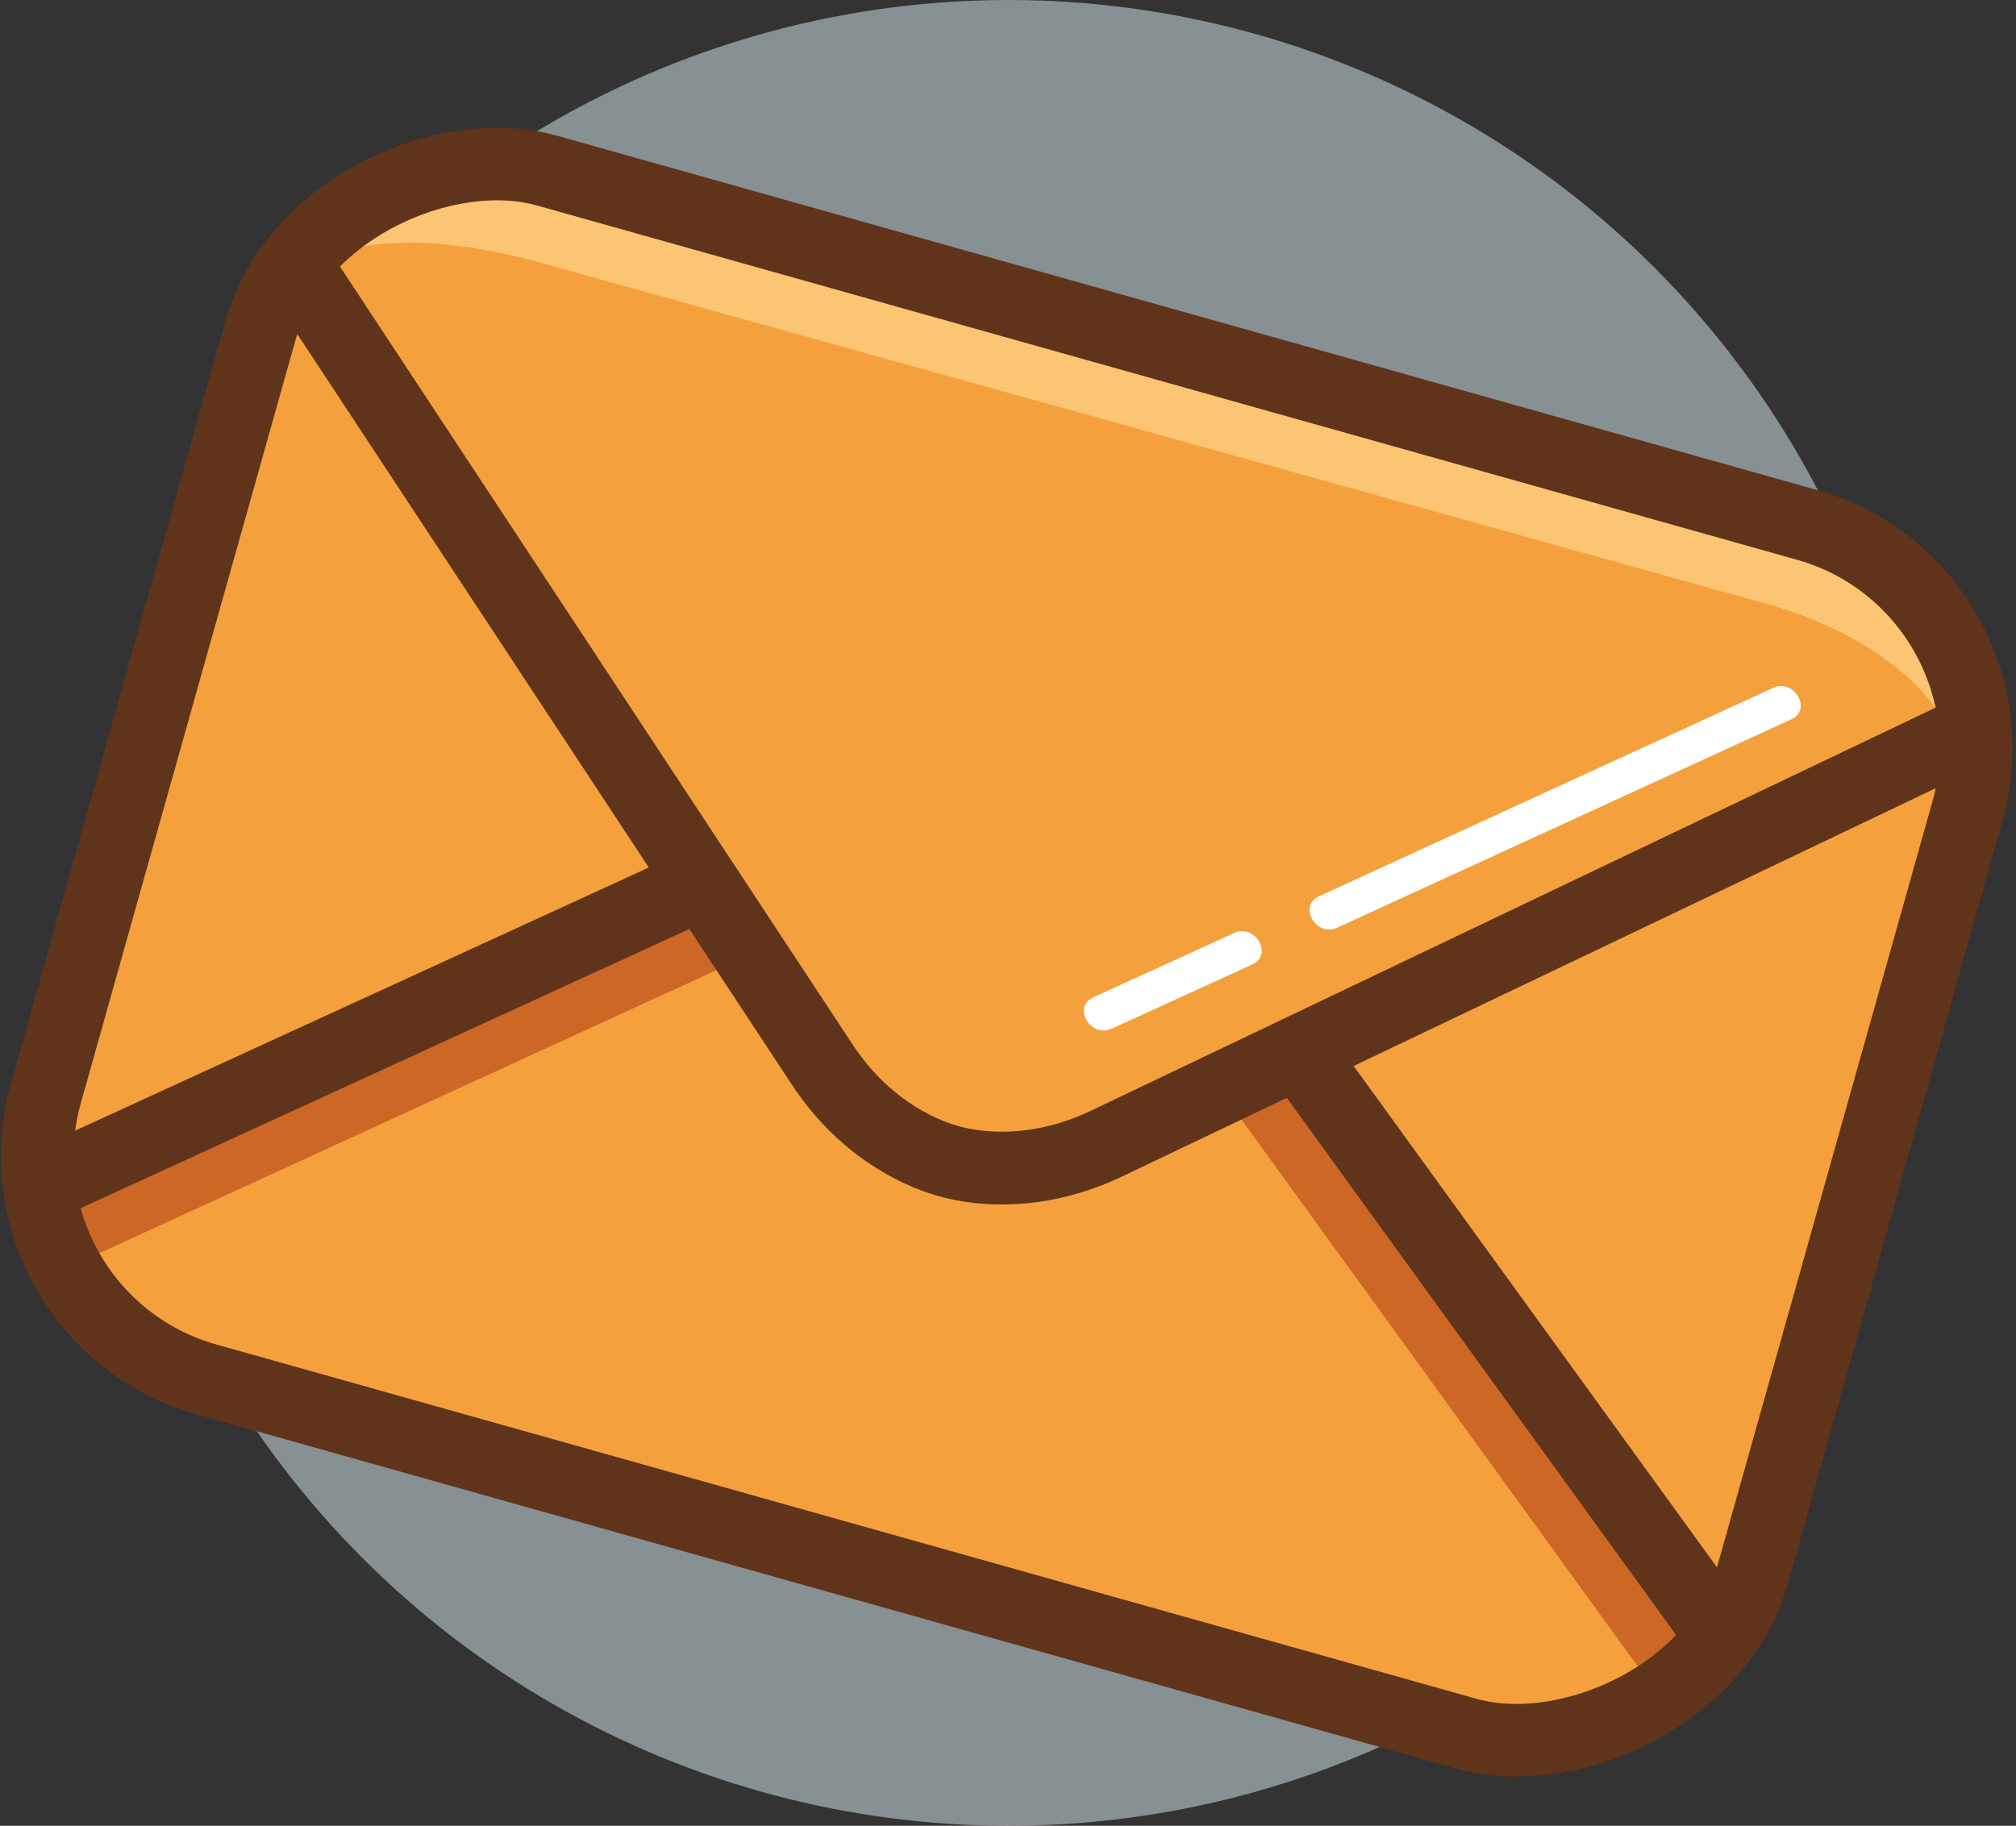 <svg xmlns="http://www.w3.org/2000/svg" viewBox="0 0 332.27 301"><rect x="0" y="0" width="332.27" height="301" fill="#333333" stroke="none"/><defs><style>.cls-1{fill:#dceff4;opacity:0.5;}.cls-2,.cls-5,.cls-6,.cls-7{fill:none;stroke-miterlimit:10;}.cls-2{stroke:#fff;}.cls-2,.cls-6{stroke-width:3px;}.cls-3{fill:#f4a13d;}.cls-4{fill:#fcc574;}.cls-5{stroke:#cc6726;}.cls-5,.cls-7{stroke-width:12px;}.cls-6{stroke:#ceeaff;}.cls-7{stroke:#60341a;}.cls-8{fill:#fff;}</style></defs><title>Asset 280</title><g id="Layer_2" data-name="Layer 2"><g id="Layer_1-2" data-name="Layer 1"><circle class="cls-1" cx="166.22" cy="150.5" r="150.5"/><path class="cls-2" d="M157,204.59"/><rect class="cls-3" x="62.13" y="10.31" width="207.61" height="293.09" rx="38.38" ry="38.38" transform="translate(-29.67 274.65) rotate(-74.45)"/><path class="cls-4" d="M293.78,89.2,91.82,33c-19.79-5.51-35.68-.83-41,8.64l-3,7.52C50.67,38.87,69.17,37.77,89,43.28l202,56.21c19.79,5.51,33.51,18.3,30.65,28.58l2.86-10.29C327.29,107.51,313.57,94.71,293.78,89.2Z"/><line class="cls-5" x1="12.09" y1="201.97" x2="119.78" y2="152.56"/><line class="cls-6" x1="211.68" y1="177.74" x2="280.8" y2="270.36"/><line class="cls-5" x1="209.21" y1="180.69" x2="278.64" y2="276.52"/><path class="cls-7" d="M48.81,43.89s80,121.4,86.65,131.53,15.37,14.45,20.85,16,15.15,2.32,26.1-2.9L325.94,120"/><line class="cls-7" x1="8.09" y1="194.97" x2="115.78" y2="145.56"/><rect class="cls-7" x="62.33" y="9.56" width="207.61" height="293.09" rx="38.38" ry="38.38" transform="matrix(0.27, -0.96, 0.96, 0.27, -28.8, 274.31)"/><line class="cls-7" x1="214.21" y1="173.69" x2="283.64" y2="269.52"/><path class="cls-8" d="M220.39,152.94l74.84-34.35c3.51-1.61.46-6.78-3-5.18l-74.84,34.35c-3.51,1.61-.46,6.78,3,5.18Z"/><path class="cls-8" d="M183.23,169.59,206.4,159c3.51-1.61.46-6.78-3-5.18L180.2,164.41c-3.51,1.61-.46,6.78,3,5.18Z"/></g></g></svg>